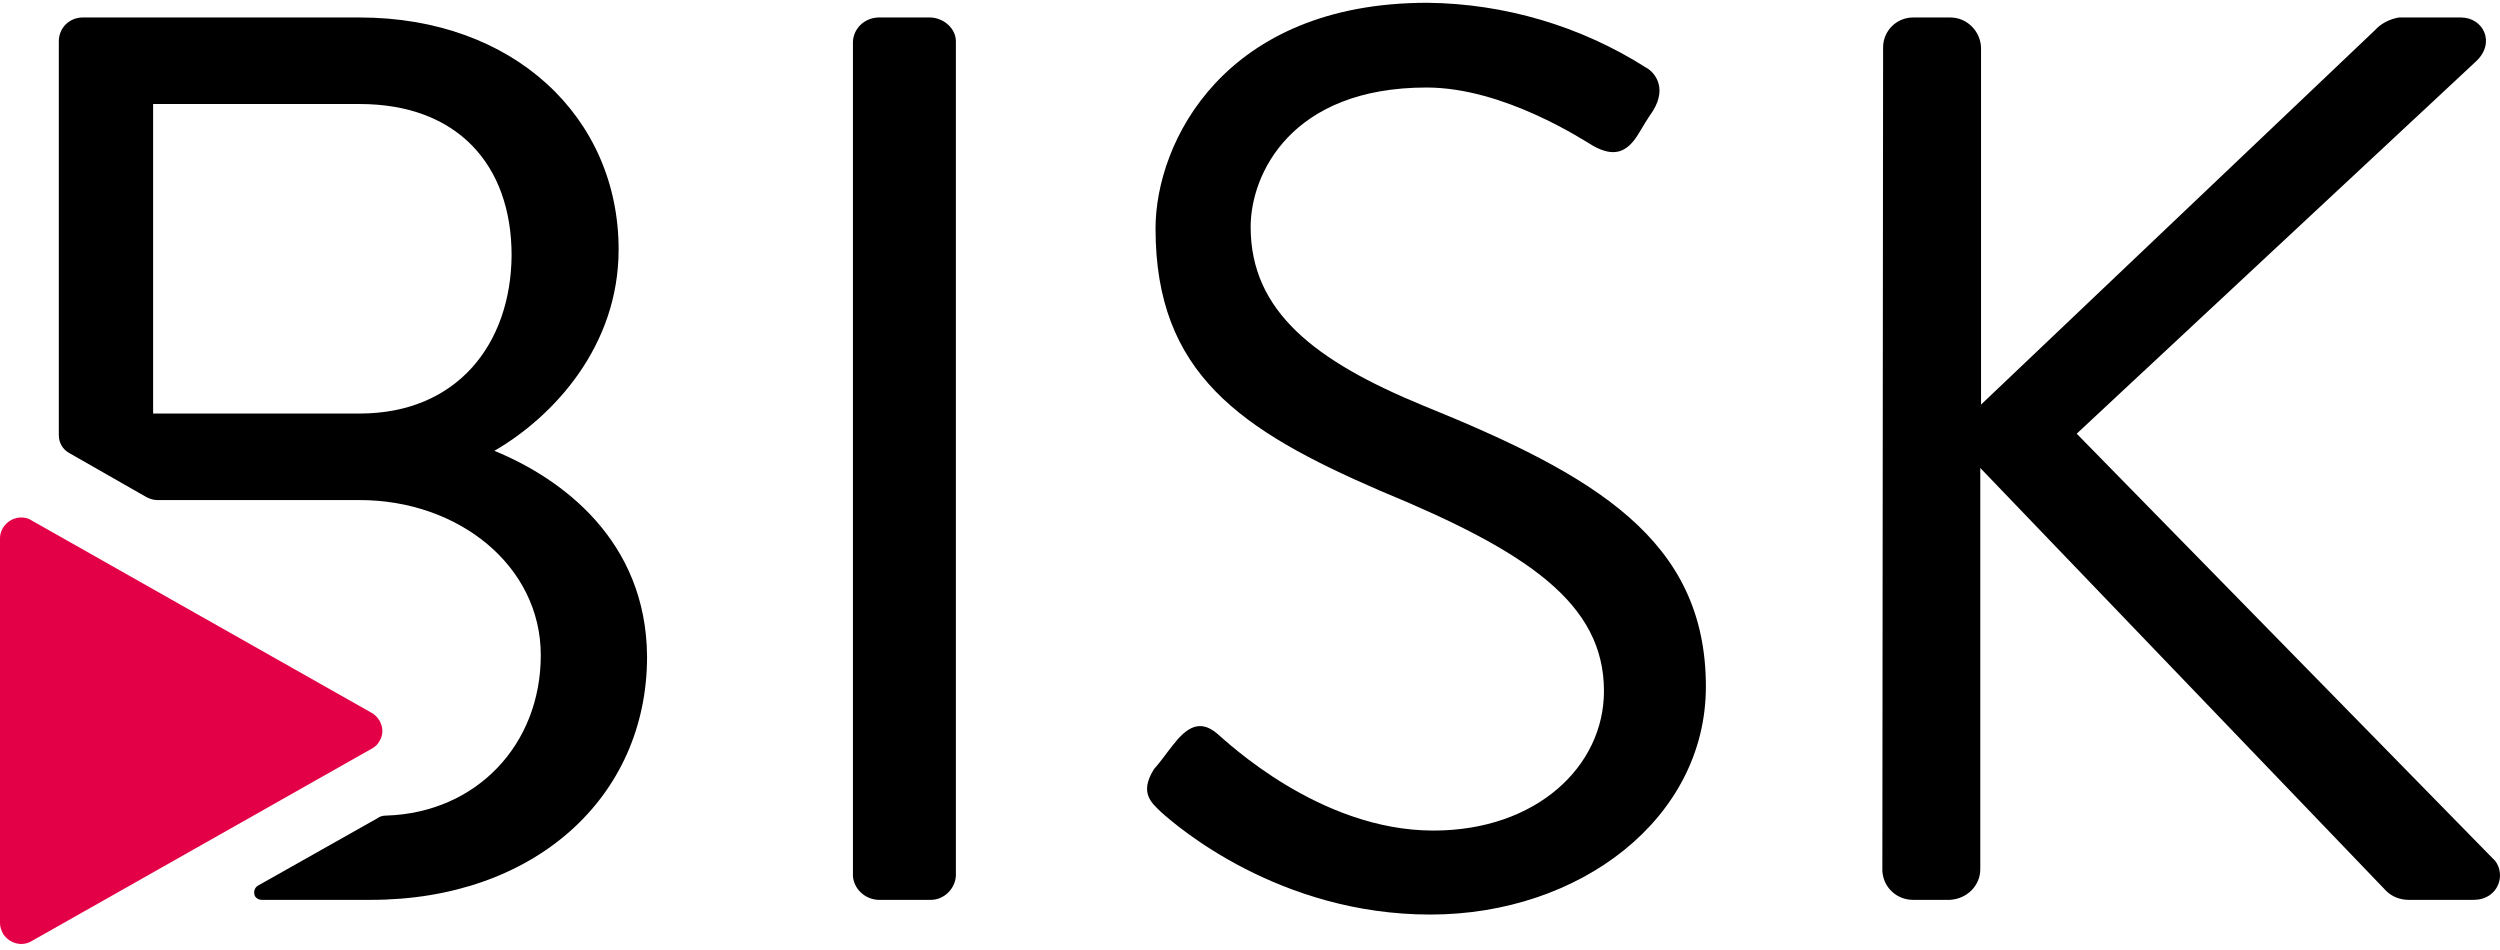 <?xml version="1.0" encoding="UTF-8"?>
<svg width="150px" height="57px" viewBox="0 0 150 57" version="1.1" xmlns="http://www.w3.org/2000/svg" xmlns:xlink="http://www.w3.org/1999/xlink">
    <!-- Generator: Sketch 46.2 (44496) - http://www.bohemiancoding.com/sketch -->
    <title>bisk-logo</title>
    <desc>Created with Sketch.</desc>
    <defs></defs>
    <g id="Page-1" stroke="none" stroke-width="1" fill="none" fill-rule="evenodd">
        <g id="With-Social" transform="translate(-410, -475)" fill-rule="nonzero">
            <g id="Apps" transform="translate(0, 360)">
                <g transform="translate(60, 40)" id="Professional">
                    <g>
                        <g id="Bisk" transform="translate(300, 41)">
                            <g id="bisk-logo" transform="translate(50, 34.167)">
                                <path d="M51.176,2.314 C51.223,1.554 51.832,0.927 52.674,0.882 L55.856,0.882 C56.651,0.927 57.353,1.554 57.353,2.314 L57.353,52.391 C57.306,53.152 56.651,53.824 55.856,53.824 L52.674,53.824 C51.878,53.779 51.223,53.152 51.176,52.391 L51.176,2.314 L51.176,2.314 Z" id="Shape" fill="#000000"></path>
                                <path d="M69.241,45.978 C69.649,45.528 70.011,44.988 70.374,44.539 C71.144,43.549 71.959,42.919 73.046,43.864 C73.59,44.314 79.161,49.667 86.001,49.667 C92.207,49.667 96.238,45.798 96.238,41.299 C96.238,36.036 91.663,32.932 82.83,29.287 C74.405,25.643 69.332,22.224 69.332,13.542 C69.332,8.368 73.454,0 85.639,0 C90.259,0.045 94.834,1.395 98.729,3.869 C99.182,4.094 100.088,4.994 99.182,6.478 C98.865,6.928 98.548,7.468 98.276,7.918 C97.597,8.998 96.827,9.268 95.604,8.593 C95.06,8.278 90.259,5.084 85.593,5.084 C77.485,5.084 75.039,10.257 75.039,13.452 C75.039,18.535 78.935,21.504 85.367,24.159 C95.694,28.343 102.353,32.212 102.353,41.029 C102.353,48.947 94.788,54.706 85.82,54.706 C76.76,54.706 70.645,49.442 69.649,48.542 C69.105,48.003 68.335,47.418 69.241,45.978 Z" id="Shape" fill="#000000"></path>
                                <path d="M112.986,2.672 C112.986,1.688 113.793,0.882 114.78,0.882 C114.78,0.882 114.78,0.882 114.825,0.882 L117.023,0.882 C118.009,0.882 118.817,1.688 118.862,2.672 L118.862,24.108 L142.498,1.643 C142.857,1.24 143.395,0.972 143.933,0.882 L147.656,0.882 C149.001,0.882 149.764,2.404 148.553,3.523 L124.602,25.854 L149.719,51.496 C150.212,52.168 150.033,53.108 149.36,53.555 C149.091,53.734 148.777,53.824 148.418,53.824 L144.516,53.824 C144.023,53.824 143.53,53.645 143.171,53.287 L118.817,27.912 L118.817,51.989 C118.817,52.973 118.009,53.779 116.978,53.824 L114.78,53.824 C113.793,53.824 112.986,53.063 112.941,52.078 C112.941,52.078 112.941,52.033 112.941,52.033 L112.986,2.672 L112.986,2.672 Z" id="Shape" fill="#000000"></path>
                                <path d="M29.663,26.883 C33.211,24.824 37.117,20.618 37.117,14.8 C37.117,6.879 30.831,0.882 21.581,0.882 L4.966,0.882 C4.158,0.882 3.529,1.509 3.529,2.314 L3.529,25.943 C3.529,26.391 3.754,26.794 4.158,27.017 L8.783,29.658 C8.963,29.747 9.187,29.837 9.412,29.837 L21.581,29.837 C27.508,29.837 32.447,33.775 32.447,39.145 C32.447,44.515 28.586,48.588 23.197,48.767 C22.973,48.767 22.793,48.811 22.613,48.946 L15.474,52.973 C15.249,53.108 15.204,53.376 15.294,53.6 C15.384,53.734 15.519,53.824 15.698,53.824 L22.254,53.824 C32.043,53.824 38.824,47.693 38.824,39.234 C38.779,32.253 33.705,28.539 29.663,26.883 Z M21.581,24.645 L9.187,24.645 L9.187,6.074 L21.581,6.074 C27.418,6.074 30.696,9.698 30.696,15.158 C30.651,20.484 27.418,24.645 21.581,24.645 Z" id="Shape" fill="#000000"></path>
                                <path d="M1.20364778e-15,43.68 L1.20364778e-15,32.127 C1.20364778e-15,31.46 0.587,30.882 1.265,30.882 C1.491,30.882 1.717,30.927 1.897,31.06 L12.106,36.837 L22.315,42.613 C22.903,42.969 23.129,43.724 22.767,44.302 C22.677,44.48 22.496,44.657 22.315,44.746 L12.106,50.523 L1.897,56.299 C1.31,56.655 0.542,56.433 0.181,55.855 C0.09,55.677 0,55.455 0,55.233 C1.20364778e-15,55.233 1.20364778e-15,43.68 1.20364778e-15,43.68 Z" id="Shape" fill="#E40046"></path>
                            </g>
                        </g>
                    </g>
                </g>
            </g>
        </g>
    </g>
</svg>